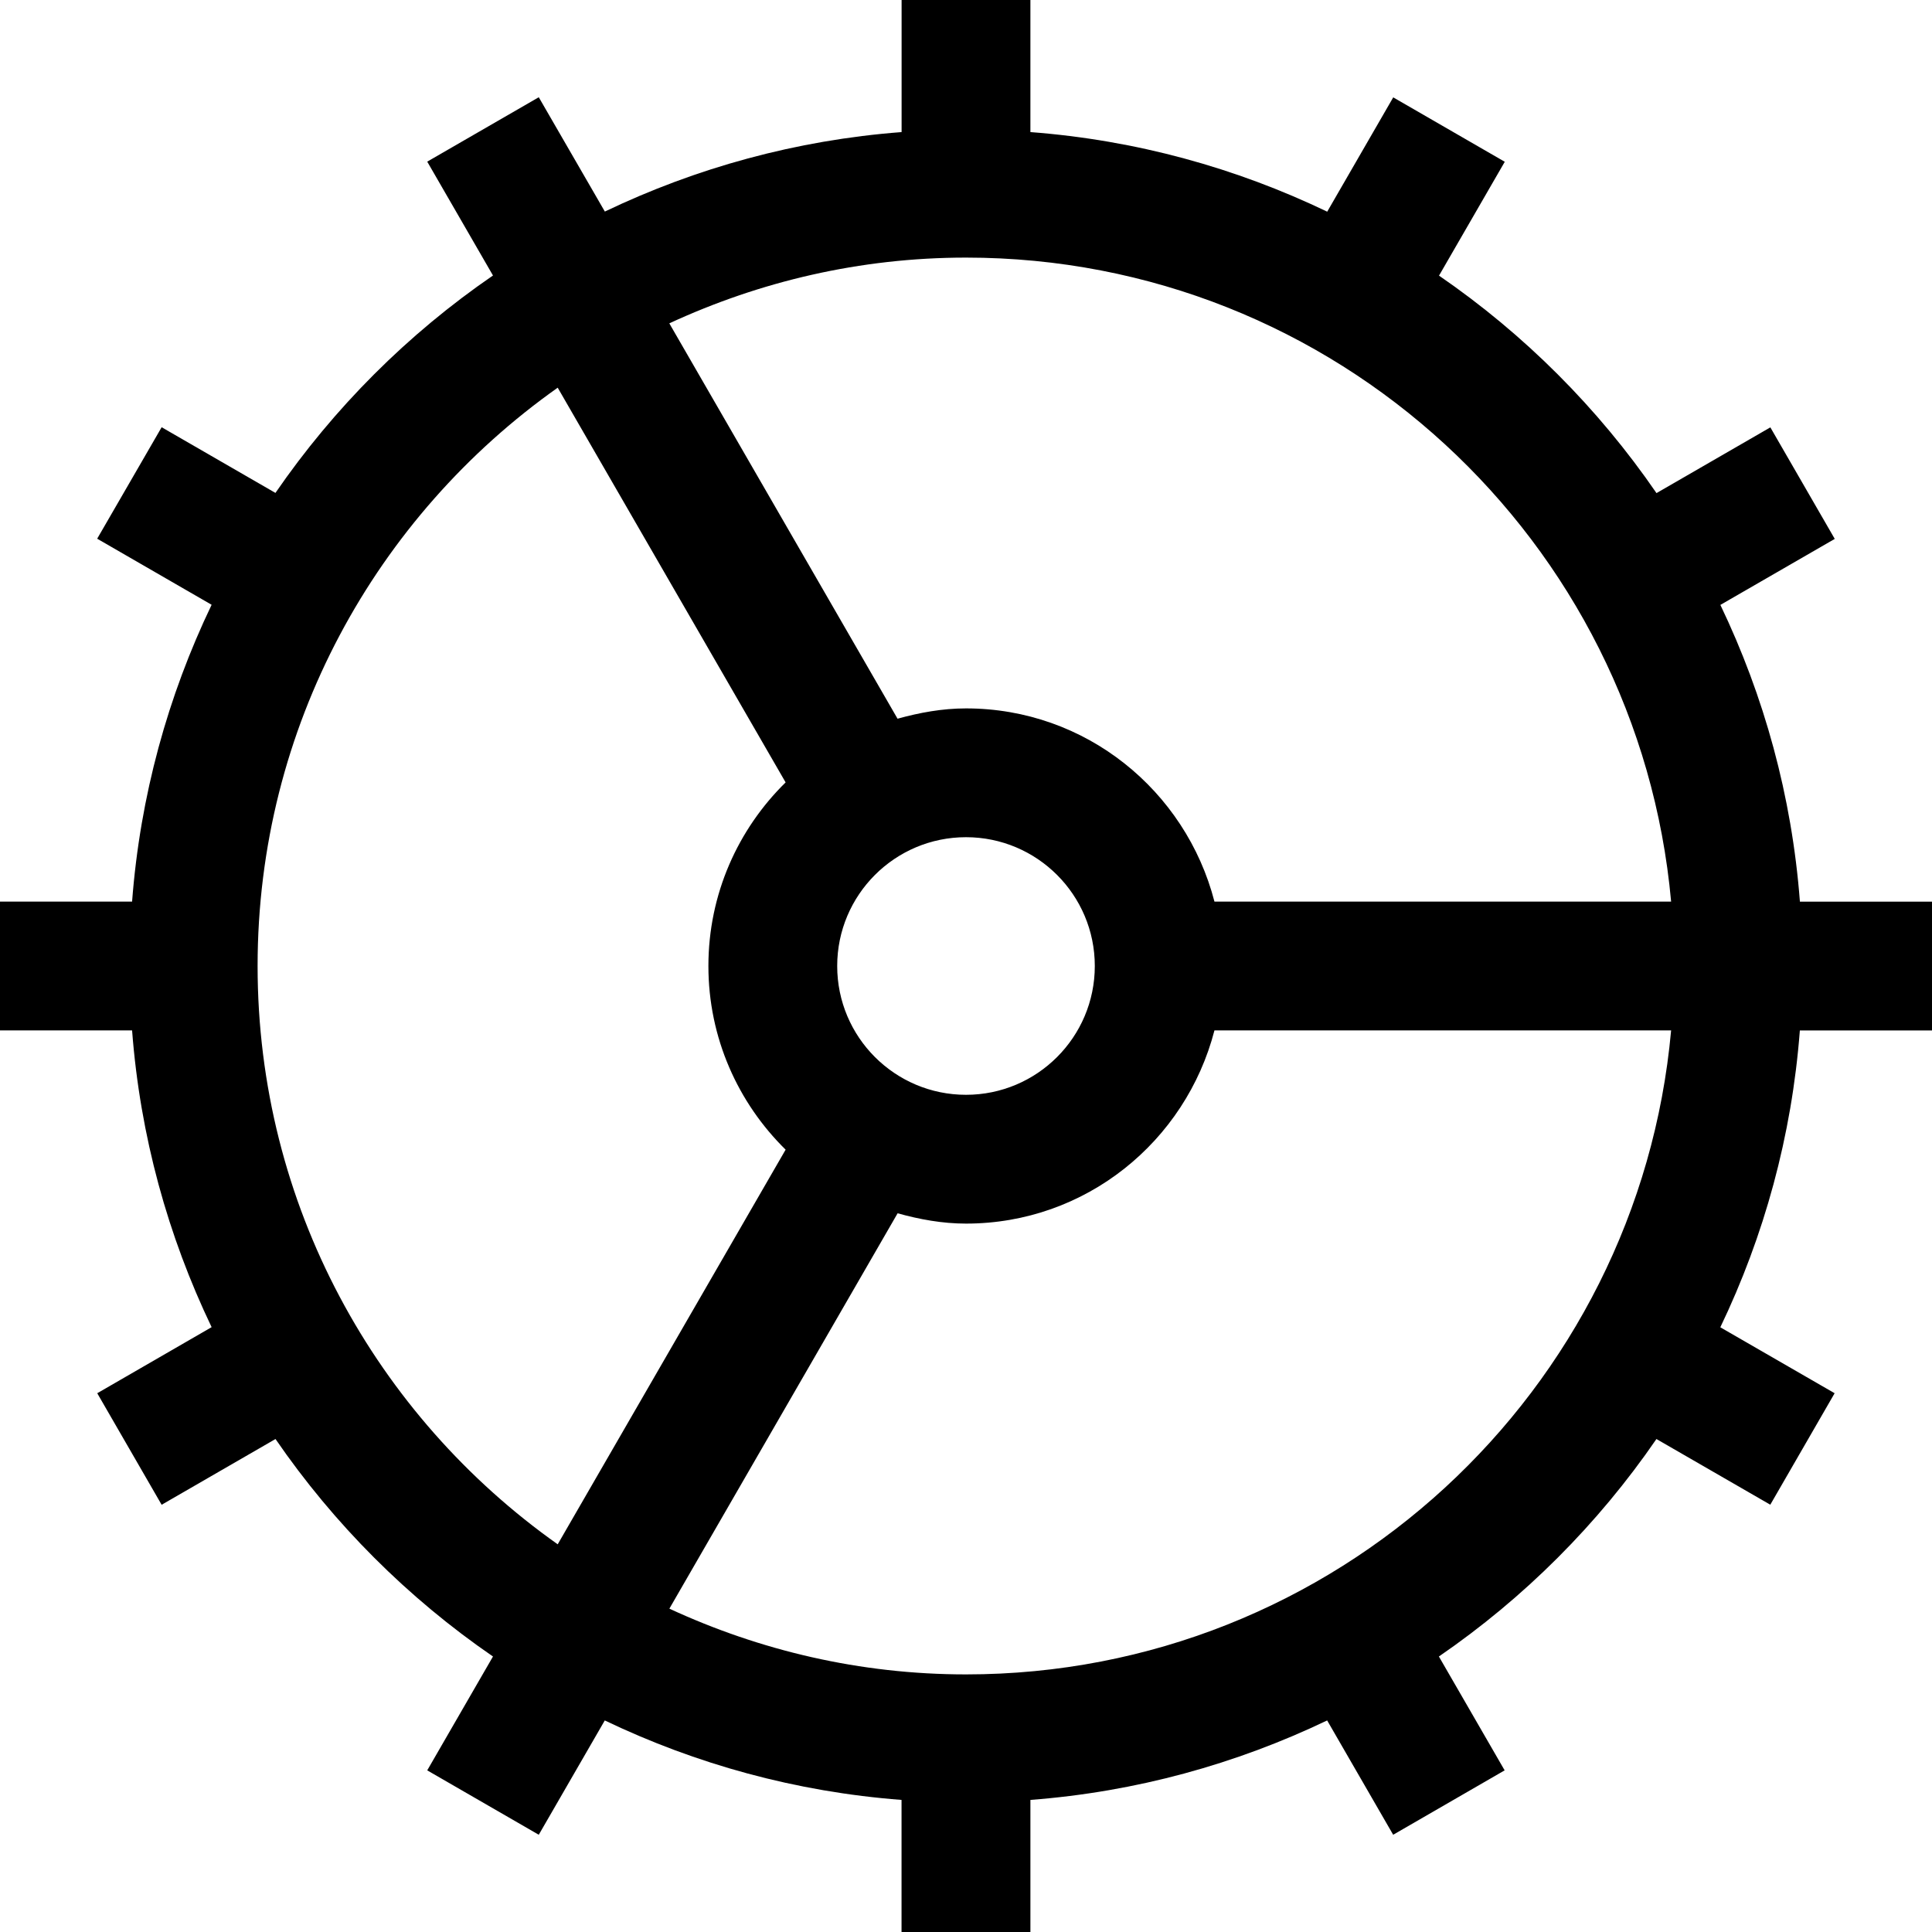 <?xml version="1.0" encoding="iso-8859-1"?>
<!-- Generator: Adobe Illustrator 14.0.0, SVG Export Plug-In . SVG Version: 6.00 Build 43363)  -->
<!DOCTYPE svg PUBLIC "-//W3C//DTD SVG 1.1//EN" "http://www.w3.org/Graphics/SVG/1.1/DTD/svg11.dtd">
<svg version="1.1" id="Layer_1" xmlns="http://www.w3.org/2000/svg" xmlns:xlink="http://www.w3.org/1999/xlink" x="0px" y="0px"
	 width="30px" height="30px" viewBox="0 0 30 30" style="enable-background:new 0 0 30 30;" xml:space="preserve">
<path d="M14,30h2v-2.051c1.642-0.125,3.193-0.557,4.608-1.234l1.025,1.775l1.731-1l-1.021-1.768c1.323-0.908,2.47-2.055,3.378-3.377
	l1.768,1.02l0.999-1.731l-1.775-1.024c0.679-1.415,1.11-2.968,1.235-4.609H30v-2h-2.051c-0.125-1.642-0.557-3.193-1.235-4.608
	l1.776-1.025l-1-1.732l-1.768,1.021c-0.908-1.322-2.055-2.469-3.377-3.377l1.021-1.768l-1.732-1l-1.025,1.775
	C19.193,2.607,17.642,2.176,16,2.051V0h-2v2.051c-1.642,0.125-3.193,0.557-4.608,1.234L8.366,1.51l-1.732,1l1.021,1.768
	C6.332,5.186,5.186,6.332,4.277,7.654L2.51,6.634L1.509,8.365l1.777,1.026C2.607,10.807,2.176,12.358,2.051,14H0v2h2.051
	c0.125,1.642,0.557,3.193,1.235,4.608L1.51,21.634l1,1.732l1.768-1.021c0.908,1.322,2.055,2.469,3.377,3.377L6.634,27.49l1.732,1
	l1.025-1.775c1.415,0.678,2.967,1.109,4.608,1.234V30z M15,26c-1.647,0-3.204-0.372-4.606-1.021l3.544-6.139
	C14.278,18.934,14.63,19,15,19c1.861,0,3.412-1.277,3.858-3h7.091C25.443,21.605,20.737,26,15,26z M15,13c1.104,0,2,0.896,2,2
	s-0.896,2-2,2s-2-0.896-2-2S13.896,13,15,13z M25.949,14h-7.091c-0.446-1.723-1.997-3-3.858-3c-0.37,0-0.722,0.066-1.063,0.16
	l-3.544-6.139C11.796,4.372,13.353,4,15,4C20.737,4,25.443,8.395,25.949,14z M4,15c0-3.712,1.844-6.988,4.66-8.98l3.539,6.129
	C11.46,12.875,11,13.883,11,15s0.46,2.125,1.199,2.852L8.66,23.98C5.844,21.988,4,18.712,4,15z"/>
</svg>

